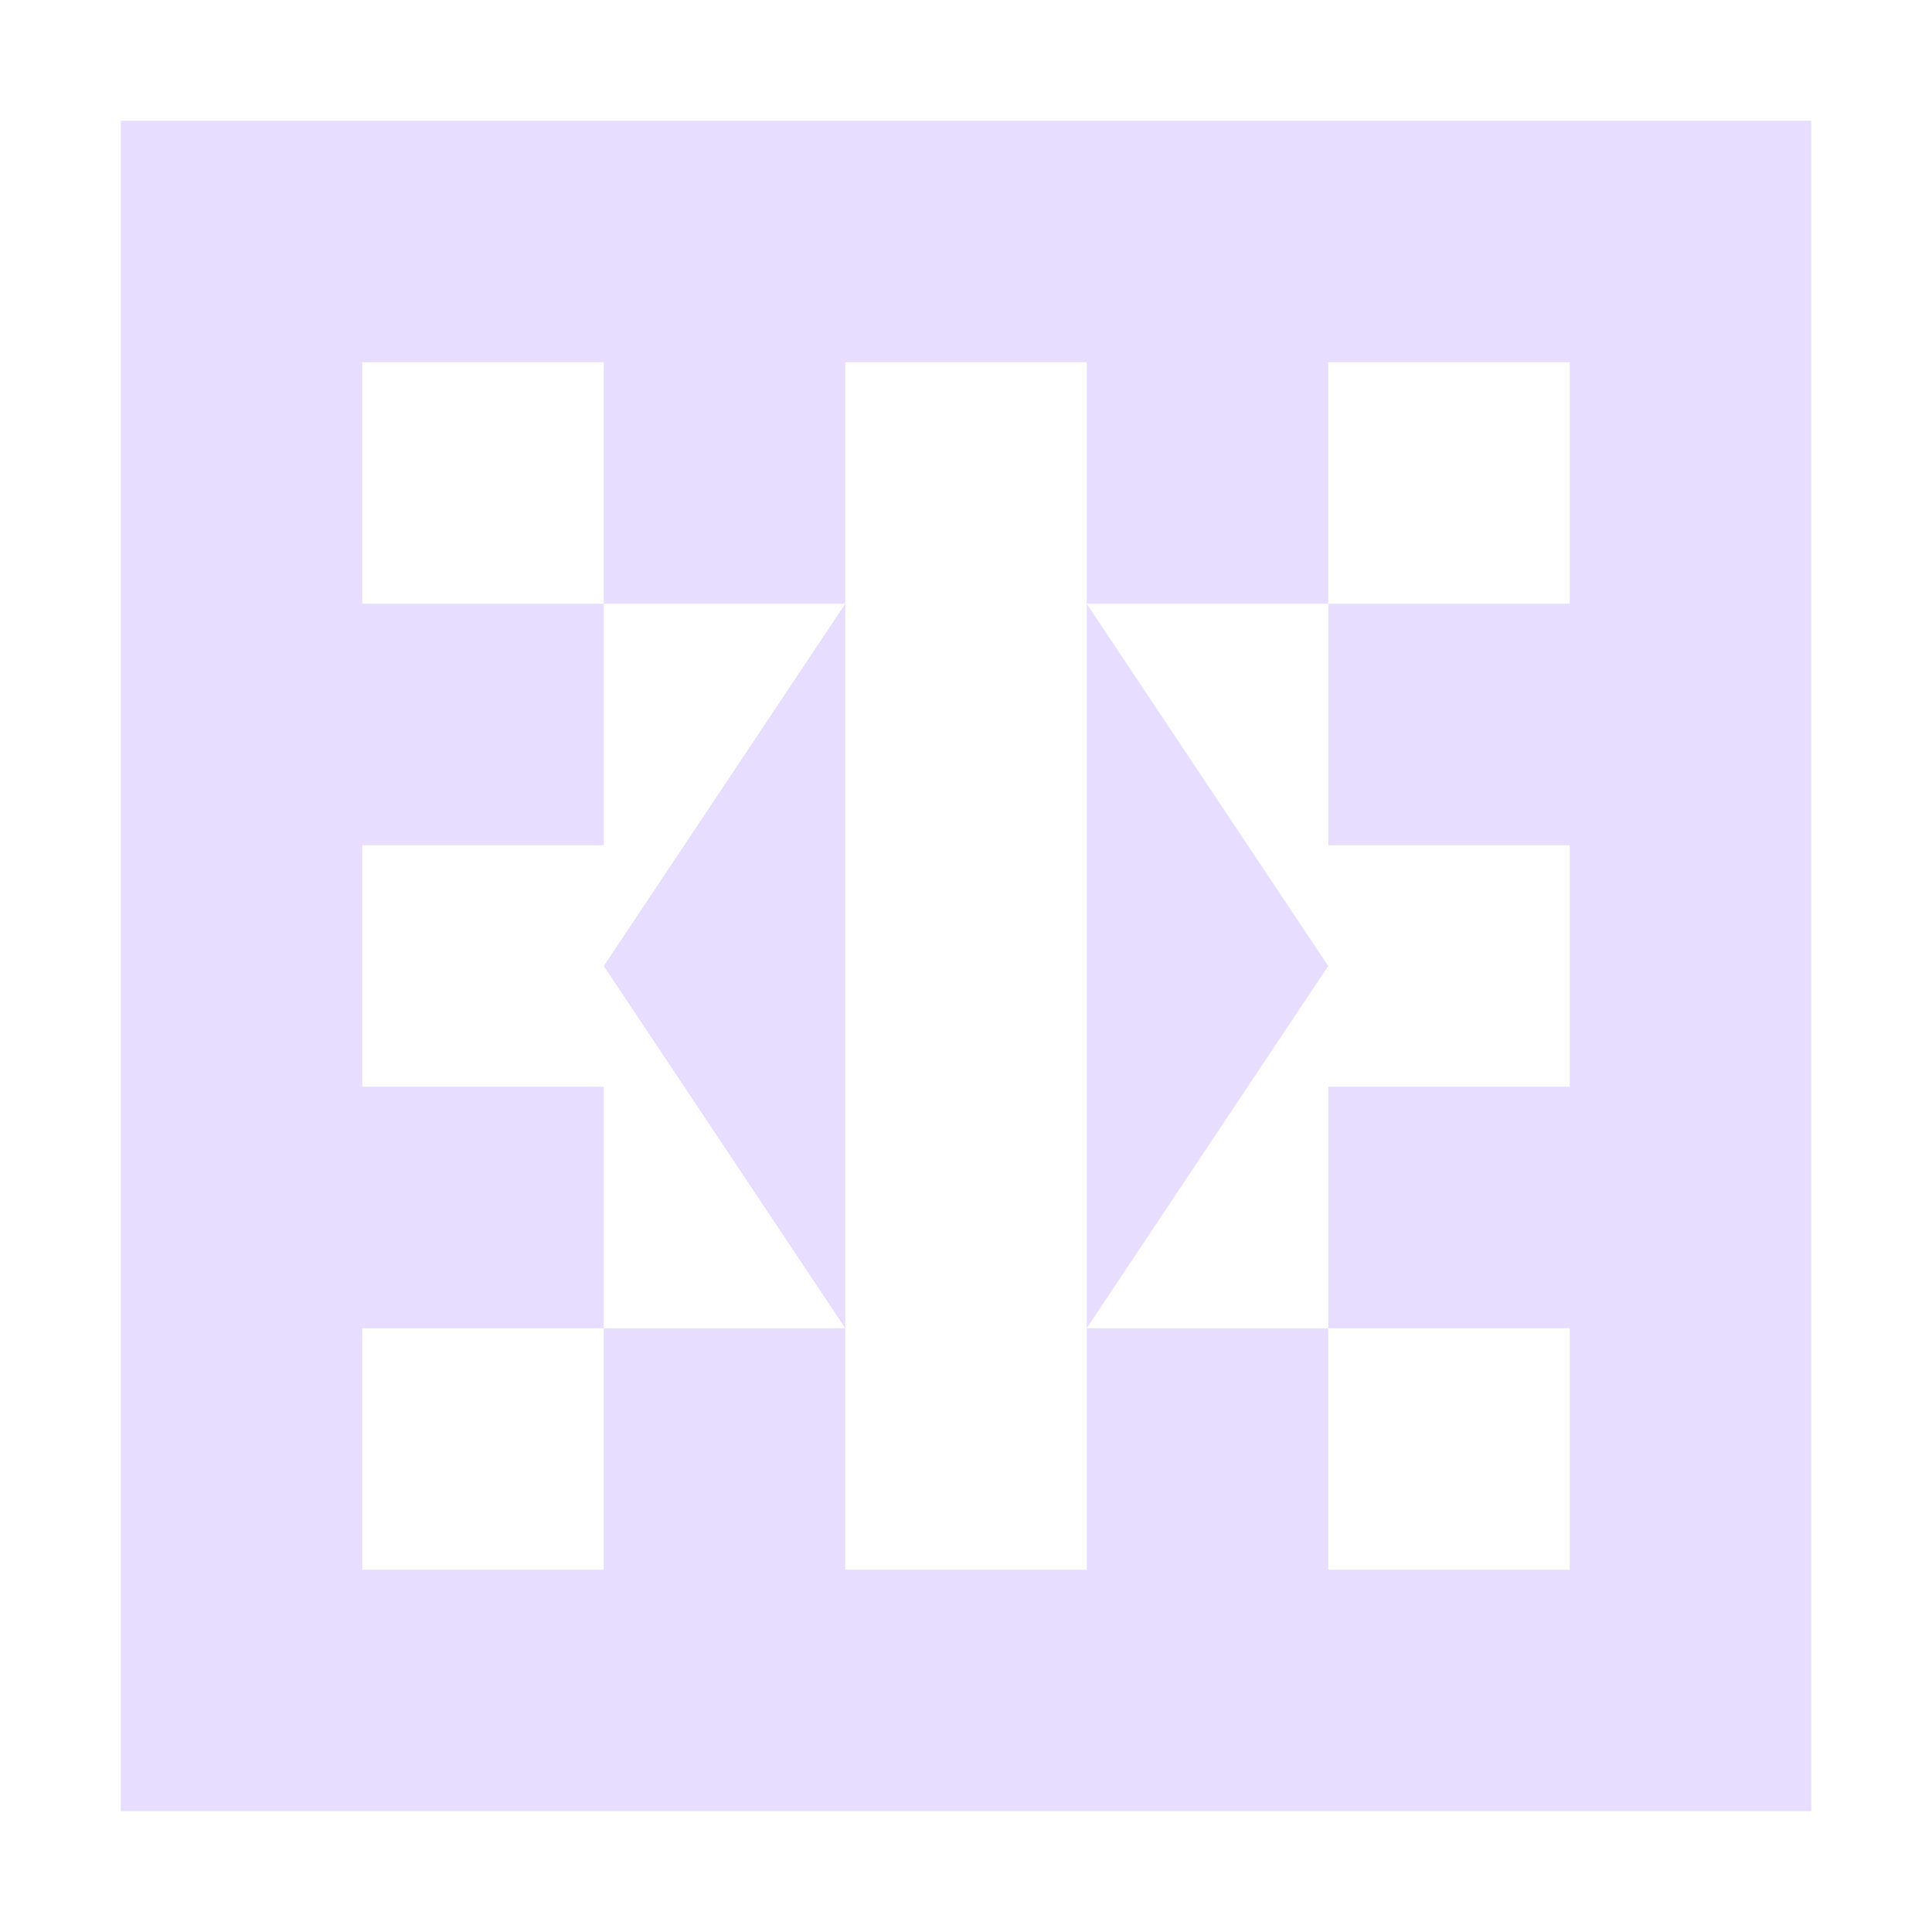 <svg height="16" viewBox="0 0 16 16" width="16" xmlns="http://www.w3.org/2000/svg">
  <path d="m1 1v14h14v-14zm2 2h2v2h2v-2h2v2h2v-2h2v2h-2v2h2v2h-2v2h2v2h-2v-2h-2v2h-2v-2h-2v2h-2v-2h2v-2h-2v-2h2v-2h-2zm4 8v-6l-2 3zm2 0 2-3-2-3z" fill="#e6ddff"/>
</svg>
